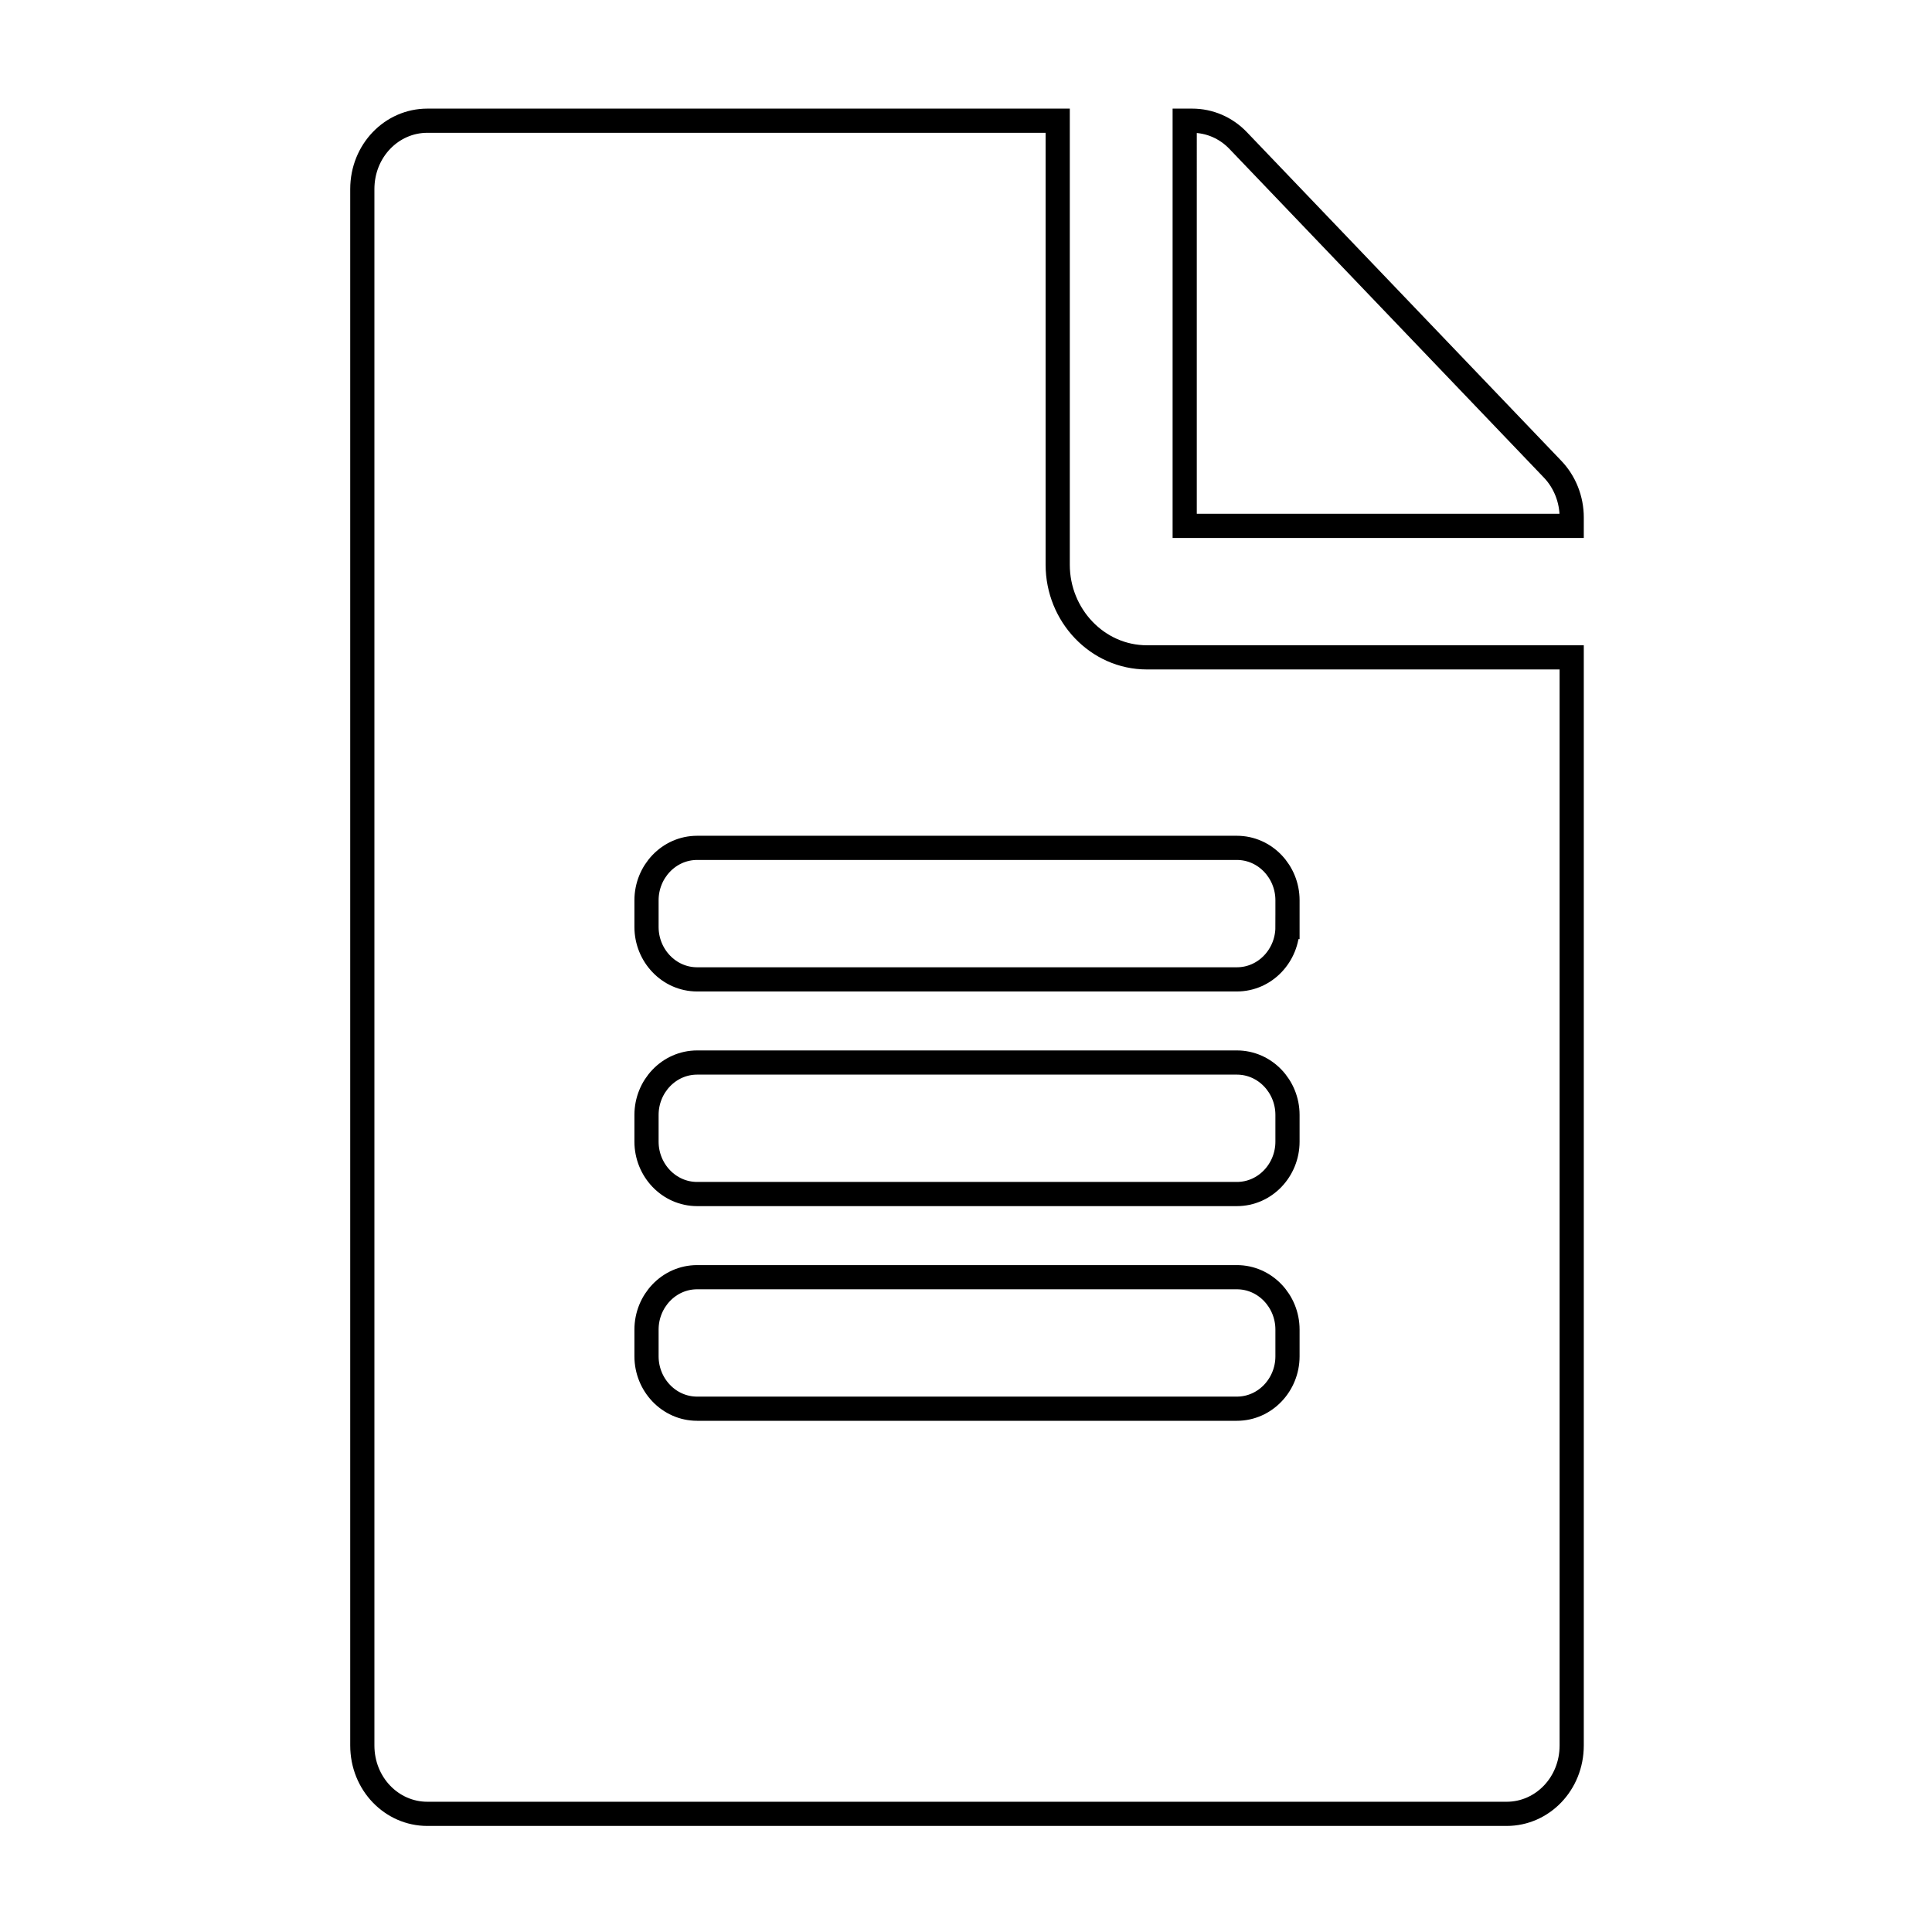 <?xml version="1.0" encoding="UTF-8" standalone="no"?>
<!-- Created with Inkscape (http://www.inkscape.org/) -->

<svg
   width="21.167mm"
   height="21.167mm"
   viewBox="0 0 21.167 21.167"
   version="1.1"
   id="svg5"
   xml:space="preserve"
   inkscape:version="1.2.2 (732a01da63, 2022-12-09)"
   xmlns:inkscape="http://www.inkscape.org/namespaces/inkscape"
   xmlns:sodipodi="http://sodipodi.sourceforge.net/DTD/sodipodi-0.dtd"
   xmlns="http://www.w3.org/2000/svg"
   xmlns:svg="http://www.w3.org/2000/svg"><sodipodi:namedview
     id="namedview7"
     pagecolor="#ffffff"
     bordercolor="#000000"
     borderopacity="0.25"
     inkscape:showpageshadow="2"
     inkscape:pageopacity="0.0"
     inkscape:pagecheckerboard="0"
     inkscape:deskcolor="#d1d1d1"
     inkscape:document-units="mm"
     showgrid="false"
     inkscape:zoom="0.75455247"
     inkscape:cx="-73.553533"
     inkscape:cy="39.758667"
     inkscape:window-width="1920"
     inkscape:window-height="1027"
     inkscape:window-x="-8"
     inkscape:window-y="-8"
     inkscape:window-maximized="1"
     inkscape:current-layer="layer1" /><defs
     id="defs2" /><g
     inkscape:label="Слой 1"
     inkscape:groupmode="layer"
     id="layer1"
     transform="translate(-32.414,-22.708)"><g
       style="fill:none"
       id="g421"
       transform="matrix(0.265,0,0,0.265,36.251,23.898)"><path
         d="m 49.709,14.906 2e-4,2e-4 c 0.506,0.528 0.791,1.249 0.791,1.998 V 17.25 h -16 V 0.5 h 0.31 c 0.712,0 1.392,0.29 1.897,0.817 z M 29.25,0.5 v 18.359 c 0,2.086 1.638,3.828 3.688,3.828 H 50.5 V 67.672 C 50.5,69.261 49.283,70.5 47.812,70.5 H 3.188 C 1.717,70.5 0.5,69.261 0.5,67.672 V 3.328 C 0.5,1.739 1.717,0.5 3.188,0.5 Z m 7.406,53.25 c 1.173,0 2.094,-0.993 2.094,-2.164 v -1.109 c 0,-1.171 -0.921,-2.164 -2.094,-2.164 H 14.344 c -1.173,0 -2.094,0.993 -2.094,2.164 v 1.109 c 0,1.171 0.921,2.164 2.094,2.164 z m 0,-8.875 c 1.173,0 2.094,-0.993 2.094,-2.164 v -1.109 c 0,-1.171 -0.921,-2.164 -2.094,-2.164 H 14.344 c -1.173,0 -2.094,0.993 -2.094,2.164 v 1.109 c 0,1.171 0.921,2.164 2.094,2.164 z M 38.75,33.836 v -1.109 c 0,-1.171 -0.921,-2.164 -2.094,-2.164 H 14.344 c -1.173,0 -2.094,0.993 -2.094,2.164 v 1.109 C 12.25,35.007 13.171,36 14.344,36 h 22.312 c 1.173,0 2.094,-0.993 2.094,-2.164 z"
         stroke="#000000"
         id="path412" /></g></g></svg>
